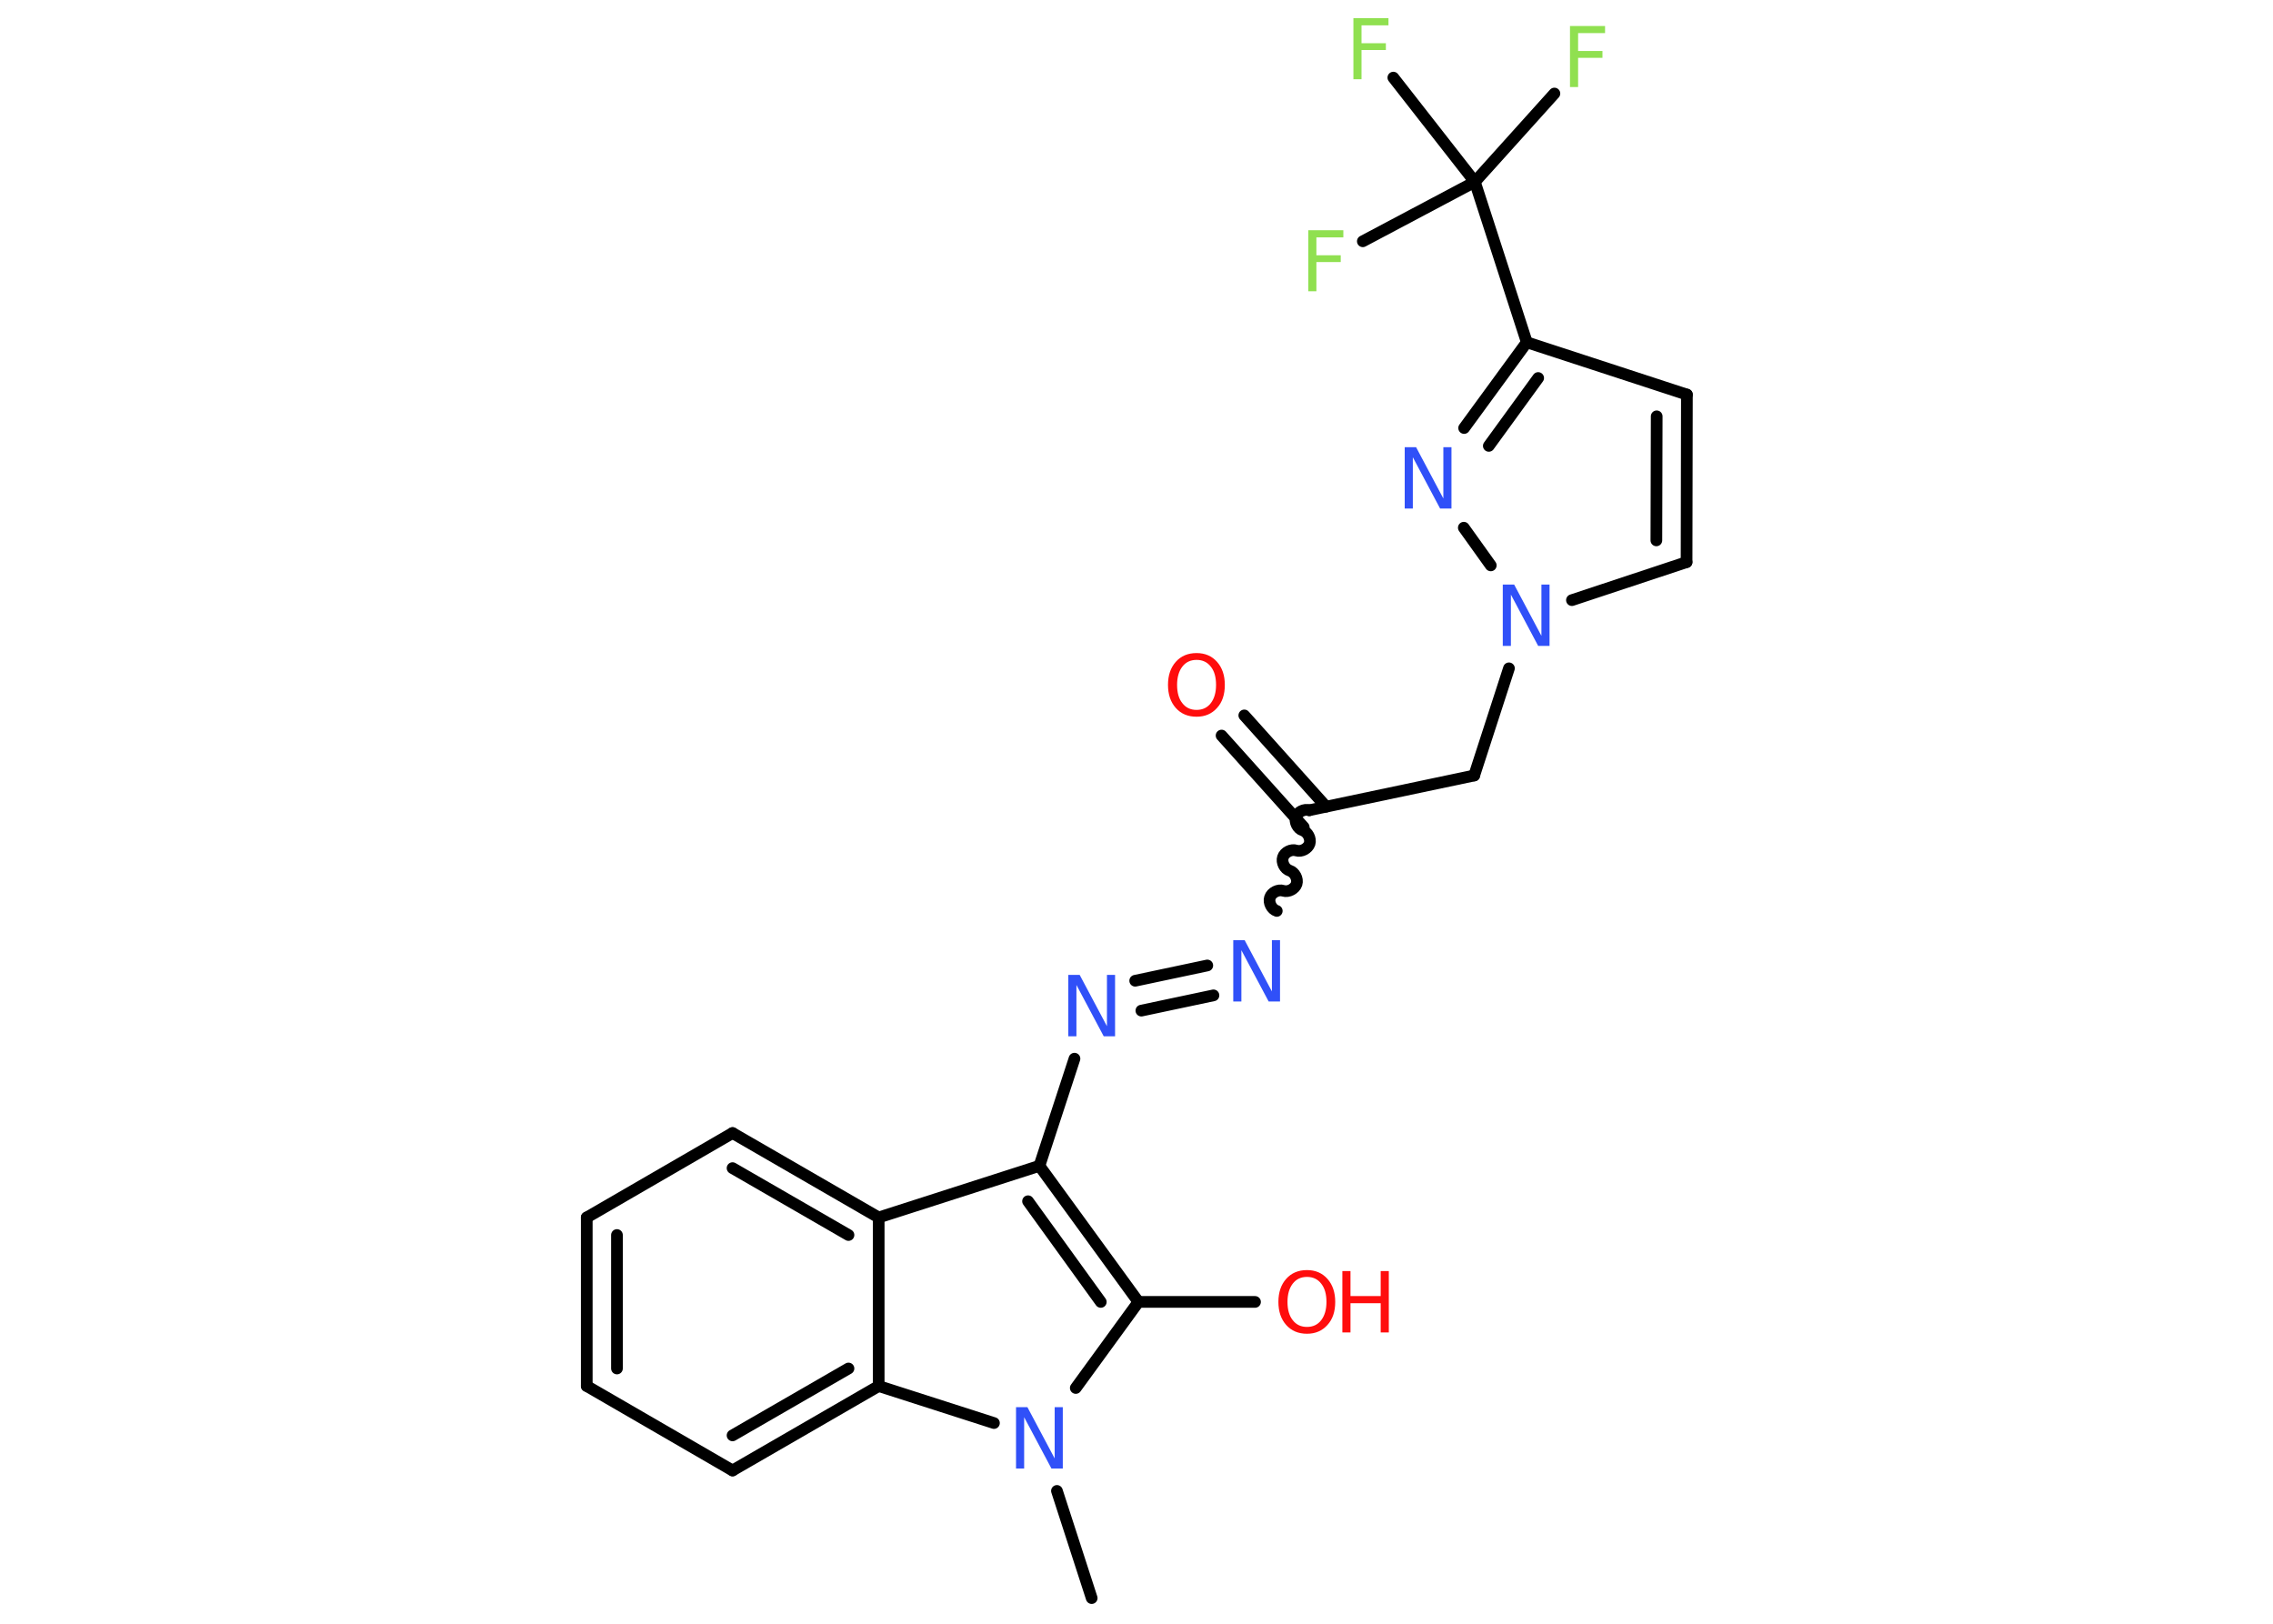 <?xml version='1.0' encoding='UTF-8'?>
<!DOCTYPE svg PUBLIC "-//W3C//DTD SVG 1.1//EN" "http://www.w3.org/Graphics/SVG/1.1/DTD/svg11.dtd">
<svg version='1.2' xmlns='http://www.w3.org/2000/svg' xmlns:xlink='http://www.w3.org/1999/xlink' width='70.0mm' height='50.0mm' viewBox='0 0 70.0 50.0'>
  <desc>Generated by the Chemistry Development Kit (http://github.com/cdk)</desc>
  <g stroke-linecap='round' stroke-linejoin='round' stroke='#000000' stroke-width='.36' fill='#3050F8'>
    <rect x='.0' y='.0' width='70.0' height='50.0' fill='#FFFFFF' stroke='none'/>
    <g id='mol1' class='mol'>
      <line id='mol1bnd1' class='bond' x1='33.62' y1='49.21' x2='32.55' y2='45.91'/>
      <line id='mol1bnd2' class='bond' x1='33.13' y1='42.74' x2='35.06' y2='40.09'/>
      <line id='mol1bnd3' class='bond' x1='35.06' y1='40.09' x2='38.65' y2='40.09'/>
      <g id='mol1bnd4' class='bond'>
        <line x1='35.06' y1='40.09' x2='32.01' y2='35.9'/>
        <line x1='33.9' y1='40.09' x2='31.66' y2='36.99'/>
      </g>
      <line id='mol1bnd5' class='bond' x1='32.01' y1='35.9' x2='33.09' y2='32.6'/>
      <g id='mol1bnd6' class='bond'>
        <line x1='34.96' y1='30.2' x2='37.18' y2='29.73'/>
        <line x1='35.15' y1='31.12' x2='37.37' y2='30.65'/>
      </g>
      <path id='mol1bnd7' class='bond' d='M40.32 24.95c-.15 -.05 -.36 .05 -.41 .21c-.05 .15 .05 .36 .21 .41c.15 .05 .26 .25 .21 .41c-.05 .15 -.25 .26 -.41 .21c-.15 -.05 -.36 .05 -.41 .21c-.05 .15 .05 .36 .21 .41c.15 .05 .26 .25 .21 .41c-.05 .15 -.25 .26 -.41 .21c-.15 -.05 -.36 .05 -.41 .21c-.05 .15 .05 .36 .21 .41' fill='none' stroke='#000000' stroke-width='.36'/>
      <g id='mol1bnd8' class='bond'>
        <line x1='40.15' y1='25.47' x2='37.62' y2='22.65'/>
        <line x1='40.84' y1='24.84' x2='38.32' y2='22.03'/>
      </g>
      <line id='mol1bnd9' class='bond' x1='40.32' y1='24.95' x2='45.4' y2='23.88'/>
      <line id='mol1bnd10' class='bond' x1='45.4' y1='23.88' x2='46.47' y2='20.58'/>
      <line id='mol1bnd11' class='bond' x1='48.41' y1='18.48' x2='51.94' y2='17.31'/>
      <g id='mol1bnd12' class='bond'>
        <line x1='51.94' y1='17.31' x2='51.95' y2='12.15'/>
        <line x1='51.01' y1='16.64' x2='51.02' y2='12.82'/>
      </g>
      <line id='mol1bnd13' class='bond' x1='51.95' y1='12.15' x2='47.02' y2='10.54'/>
      <line id='mol1bnd14' class='bond' x1='47.02' y1='10.54' x2='45.42' y2='5.6'/>
      <line id='mol1bnd15' class='bond' x1='45.42' y1='5.6' x2='47.87' y2='2.88'/>
      <line id='mol1bnd16' class='bond' x1='45.42' y1='5.6' x2='42.91' y2='2.39'/>
      <line id='mol1bnd17' class='bond' x1='45.42' y1='5.6' x2='41.97' y2='7.43'/>
      <g id='mol1bnd18' class='bond'>
        <line x1='47.02' y1='10.54' x2='45.09' y2='13.18'/>
        <line x1='47.37' y1='11.64' x2='45.85' y2='13.73'/>
      </g>
      <line id='mol1bnd19' class='bond' x1='45.91' y1='17.41' x2='45.08' y2='16.25'/>
      <line id='mol1bnd20' class='bond' x1='32.01' y1='35.9' x2='27.06' y2='37.49'/>
      <g id='mol1bnd21' class='bond'>
        <line x1='27.06' y1='37.49' x2='22.56' y2='34.89'/>
        <line x1='26.13' y1='38.03' x2='22.56' y2='35.97'/>
      </g>
      <line id='mol1bnd22' class='bond' x1='22.56' y1='34.89' x2='18.07' y2='37.49'/>
      <g id='mol1bnd23' class='bond'>
        <line x1='18.07' y1='37.49' x2='18.07' y2='42.68'/>
        <line x1='19.0' y1='38.03' x2='19.0' y2='42.14'/>
      </g>
      <line id='mol1bnd24' class='bond' x1='18.07' y1='42.68' x2='22.56' y2='45.28'/>
      <g id='mol1bnd25' class='bond'>
        <line x1='22.56' y1='45.28' x2='27.06' y2='42.68'/>
        <line x1='22.56' y1='44.2' x2='26.13' y2='42.14'/>
      </g>
      <line id='mol1bnd26' class='bond' x1='27.06' y1='37.49' x2='27.06' y2='42.68'/>
      <line id='mol1bnd27' class='bond' x1='30.61' y1='43.82' x2='27.06' y2='42.68'/>
      <path id='mol1atm2' class='atom' d='M31.3 43.33h.34l.84 1.58v-1.58h.25v1.89h-.35l-.84 -1.58v1.58h-.25v-1.89z' stroke='none'/>
      <g id='mol1atm4' class='atom'>
        <path d='M40.25 39.32q-.28 .0 -.44 .21q-.16 .21 -.16 .56q.0 .36 .16 .56q.16 .21 .44 .21q.28 .0 .44 -.21q.16 -.21 .16 -.56q.0 -.36 -.16 -.56q-.16 -.21 -.44 -.21zM40.25 39.11q.39 .0 .63 .27q.24 .27 .24 .71q.0 .45 -.24 .71q-.24 .27 -.63 .27q-.4 .0 -.64 -.27q-.24 -.27 -.24 -.71q.0 -.44 .24 -.71q.24 -.27 .64 -.27z' stroke='none' fill='#FF0D0D'/>
        <path d='M41.34 39.14h.25v.77h.93v-.77h.25v1.89h-.25v-.9h-.93v.9h-.25v-1.89z' stroke='none' fill='#FF0D0D'/>
      </g>
      <path id='mol1atm6' class='atom' d='M32.91 30.02h.34l.84 1.58v-1.58h.25v1.89h-.35l-.84 -1.58v1.58h-.25v-1.89z' stroke='none'/>
      <path id='mol1atm7' class='atom' d='M37.99 28.95h.34l.84 1.58v-1.58h.25v1.89h-.35l-.84 -1.58v1.58h-.25v-1.89z' stroke='none'/>
      <path id='mol1atm9' class='atom' d='M36.85 20.32q-.28 .0 -.44 .21q-.16 .21 -.16 .56q.0 .36 .16 .56q.16 .21 .44 .21q.28 .0 .44 -.21q.16 -.21 .16 -.56q.0 -.36 -.16 -.56q-.16 -.21 -.44 -.21zM36.85 20.11q.39 .0 .63 .27q.24 .27 .24 .71q.0 .45 -.24 .71q-.24 .27 -.63 .27q-.4 .0 -.64 -.27q-.24 -.27 -.24 -.71q.0 -.44 .24 -.71q.24 -.27 .64 -.27z' stroke='none' fill='#FF0D0D'/>
      <path id='mol1atm11' class='atom' d='M46.29 18.0h.34l.84 1.58v-1.58h.25v1.89h-.35l-.84 -1.58v1.58h-.25v-1.89z' stroke='none'/>
      <path id='mol1atm16' class='atom' d='M48.35 .8h1.08v.22h-.83v.55h.75v.21h-.75v.9h-.25v-1.89z' stroke='none' fill='#90E050'/>
      <path id='mol1atm17' class='atom' d='M41.68 .56h1.08v.22h-.83v.55h.75v.21h-.75v.9h-.25v-1.89z' stroke='none' fill='#90E050'/>
      <path id='mol1atm18' class='atom' d='M40.29 7.09h1.08v.22h-.83v.55h.75v.21h-.75v.9h-.25v-1.89z' stroke='none' fill='#90E050'/>
      <path id='mol1atm19' class='atom' d='M43.27 13.77h.34l.84 1.58v-1.58h.25v1.89h-.35l-.84 -1.58v1.58h-.25v-1.89z' stroke='none'/>
    </g>
  </g>
</svg>

